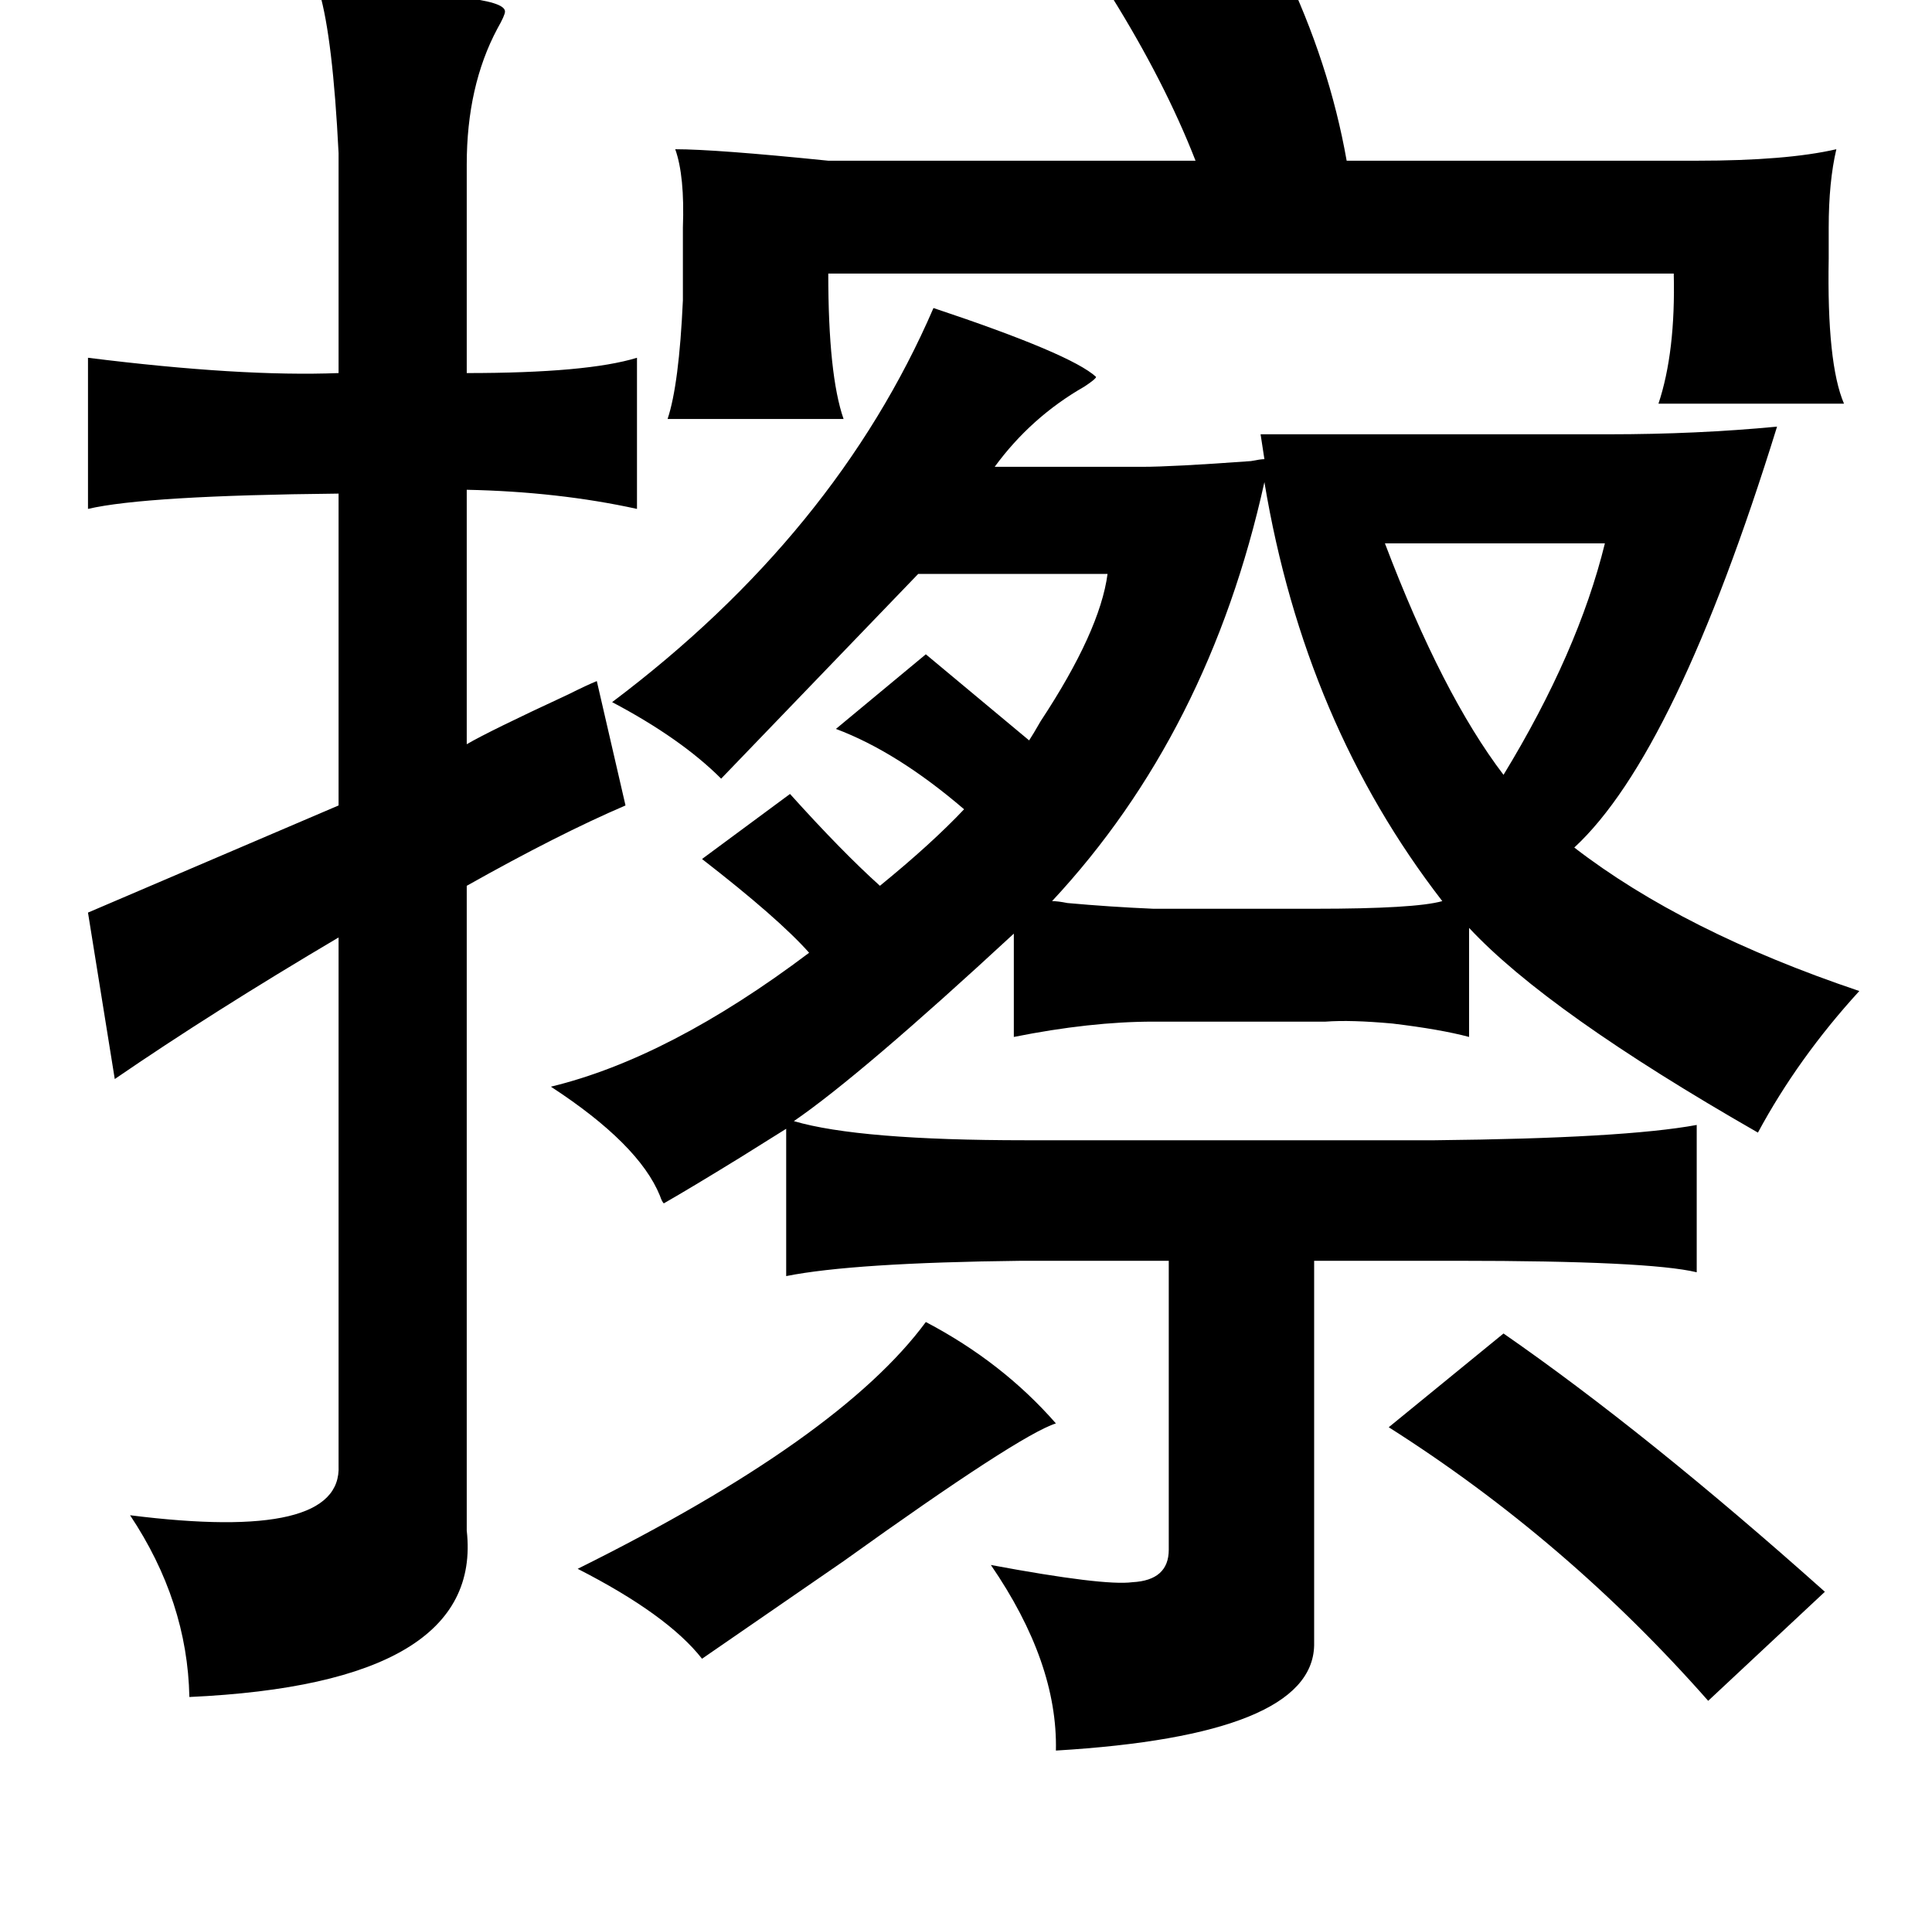 <?xml version="1.0" standalone="no"?>
<!DOCTYPE svg PUBLIC "-//W3C//DTD SVG 1.1//EN" "http://www.w3.org/Graphics/SVG/1.1/DTD/svg11.dtd" >
<svg xmlns="http://www.w3.org/2000/svg" xmlns:xlink="http://www.w3.org/1999/xlink" version="1.1" viewBox="-10 0 1010 1000">
   <path fill="currentColor"
d="M661 -17q24 50 33 101h183q47 0 73 -6q-4 17 -4 41v16q-1 55 8 76h-97q9 -27 8 -68h-442q0 53 8 76h-92q6 -18 8 -62v-38q1 -27 -4 -41q21 0 80 6h192q-16 -41 -44 -86zM157 -4q97 0 97 10q0 2 -4 9q-16 30 -16 71v109q63 0 89 -8v79q-41 -9 -89 -10v133q12 -7 53 -26
q10 -5 15 -7l15 65q-35 15 -83 42v337q9 80 -145 87q-1 -50 -31 -95q111 14 109 -26v-276q-66 39 -117 74l-14 -87l131 -56v-163q-101 1 -131 8v-79q80 10 131 8v-115q-3 -60 -10 -84zM651 252q-29 131 -111 219q3 0 8 1q22 2 45 3h84q53 0 67 -4q-72 -93 -93 -219zM714 284
q30 79 62 121q39 -64 53 -121h-115zM474 691q40 21 68 53q-19 6 -111 72q-45 31 -74 51q-18 -23 -65 -47q137 -68 182 -129zM776 697q75 52 168 135l-61 57q-74 -84 -167 -143zM310 367q117 -88 168 -206q72 24 85 36q0 1 -6 5q-28 16 -47 42h77q16 0 57 -3q5 -1 7 -1
l-2 -13h182q46 0 88 -4q-53 171 -106 220q57 44 149 75q-32 35 -53 74q-110 -63 -151 -107v57q-15 -4 -40 -7q-22 -2 -35 -1h-90q-33 0 -73 8v-54q-80 74 -115 98q34 10 121 10h214q99 -1 137 -8v77q-25 -6 -125 -6h-75v201q-1 47 -135 55q1 -46 -34 -97q59 11 74 9
q19 -1 19 -17v-151h-77q-88 1 -123 8v-77l-24 15q-26 16 -40 24q-1 -1 -2 -4q-11 -27 -57 -57q62 -15 135 -70q-16 -18 -56 -49l46 -34q27 30 47 48q27 -22 44 -40q-35 -30 -67 -42l47 -39l54 45q2 -3 6 -10q31 -47 35 -77h-99l-103 107q-21 -21 -57 -40z" />
</svg>
